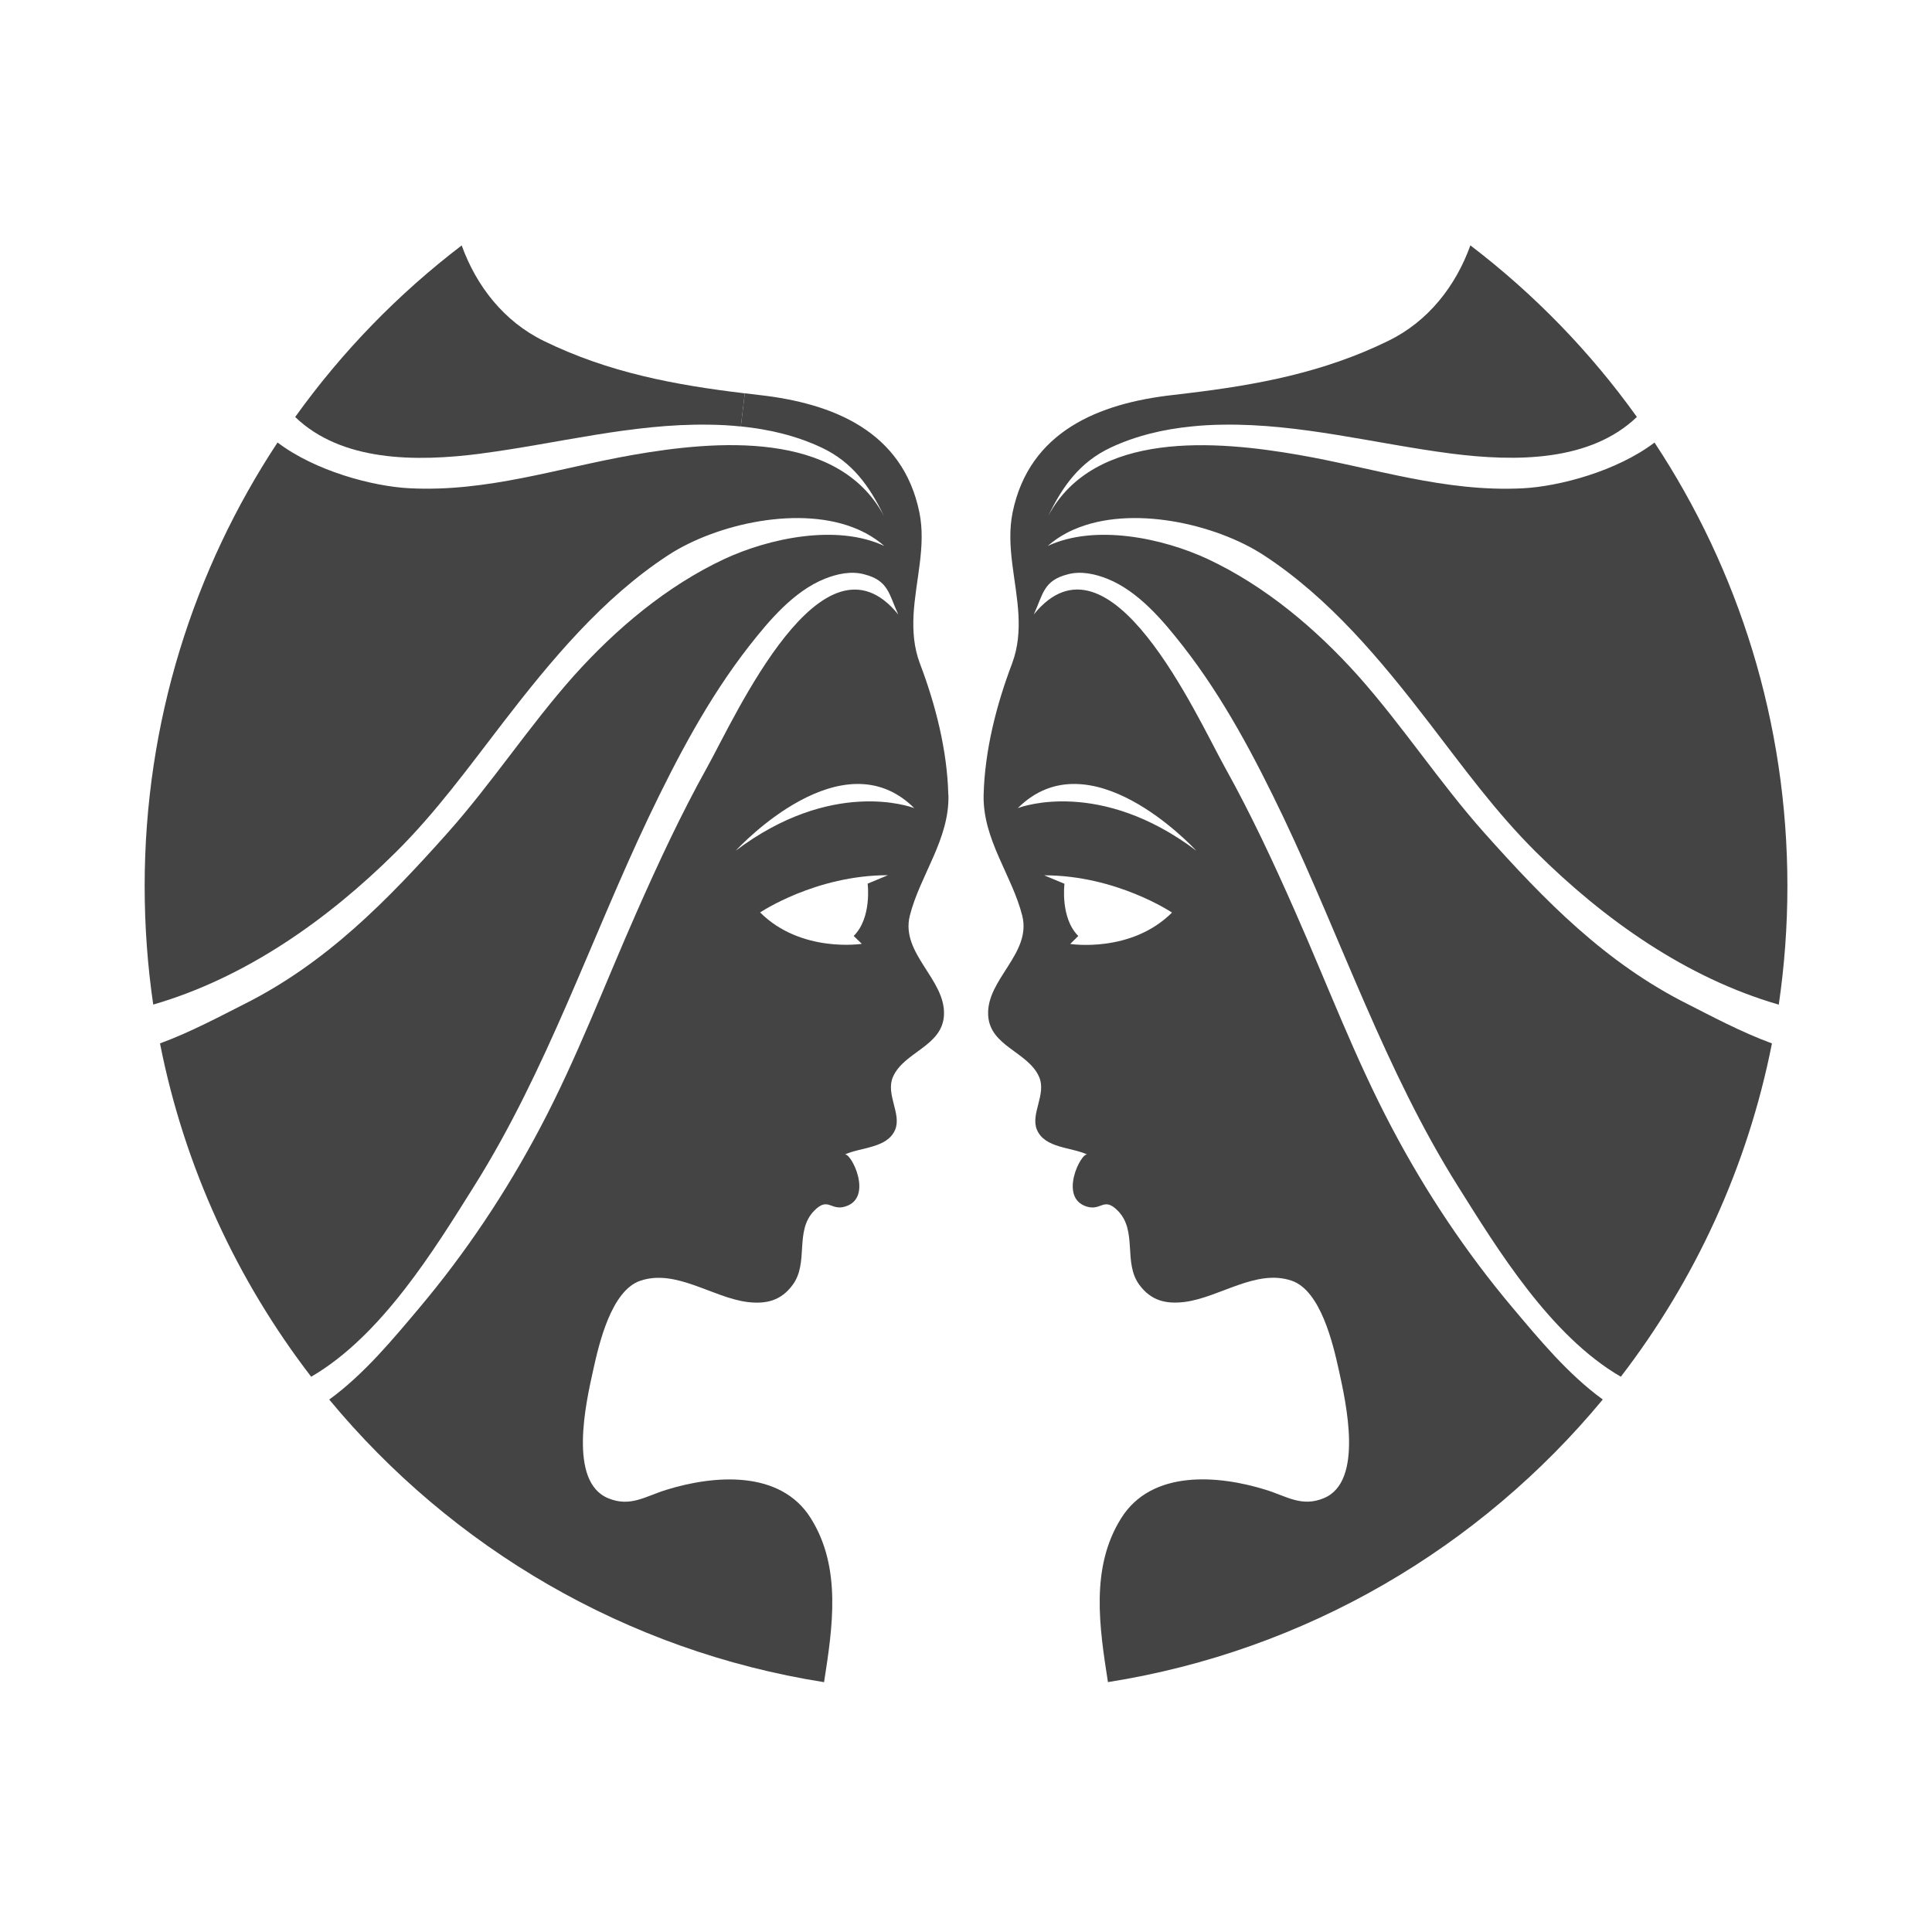 <?xml version="1.0" encoding="utf-8"?>
<!-- Generated by IcoMoon.io -->
<!DOCTYPE svg PUBLIC "-//W3C//DTD SVG 1.1//EN" "http://www.w3.org/Graphics/SVG/1.1/DTD/svg11.dtd">
<svg version="1.1" xmlns="http://www.w3.org/2000/svg" xmlns:xlink="http://www.w3.org/1999/xlink" width="32" height="32" viewBox="0 0 32 32">
<path fill="#444444" d="M15.707 13.165c-0.018-0.736-0.21-1.491-0.471-2.177-0.1-0.267-0.118-0.532-0.105-0.8l-0.254-0.011c0 0 0 0-0-0l0.254 0.011c0.030-0.569 0.213-1.139 0.096-1.706-0.276-1.336-1.424-1.803-2.658-1.94-0.077-0.009-0.156-0.019-0.233-0.028l-0.065 0.549c0.46 0.046 0.915 0.152 1.336 0.35 0.516 0.243 0.796 0.644 1.033 1.131h-0c-0.764-1.426-2.797-1.246-4.147-1.011-1.253 0.219-2.413 0.62-3.711 0.554-0.61-0.031-1.561-0.285-2.185-0.758-1.39 2.107-2.201 4.631-2.201 7.346 0 0.668 0.048 1.322 0.142 1.964 1.534-0.445 2.897-1.411 4.021-2.527 0.667-0.662 1.201-1.402 1.773-2.144 0.79-1.025 1.649-2.065 2.744-2.778 0.787-0.51 2.189-0.836 3.139-0.419h0c0.042 0.019 0.085 0.039 0.126 0.061 0.109 0.059 0.211 0.128 0.306 0.211-0.788-0.369-1.912-0.128-2.652 0.217-0.953 0.447-1.791 1.154-2.491 1.934-0.74 0.831-1.35 1.77-2.092 2.603-0.998 1.118-2.003 2.15-3.366 2.834-0.379 0.191-0.894 0.468-1.396 0.651 0.404 2.048 1.278 3.927 2.504 5.521 1.168-0.678 2.044-2.112 2.7-3.158 1.202-1.914 1.922-4.071 2.886-6.101 0.472-0.988 0.991-1.977 1.666-2.841 0.334-0.427 0.74-0.909 1.255-1.117 0.202-0.080 0.434-0.132 0.651-0.074 0.408 0.104 0.41 0.33 0.566 0.666-1.252-1.545-2.694 1.683-3.166 2.532-0.43 0.772-0.802 1.572-1.159 2.379-0.533 1.202-0.994 2.436-1.61 3.598-0.558 1.057-1.228 2.061-1.997 2.975-0.436 0.517-0.918 1.102-1.493 1.519 2.029 2.45 4.913 4.163 8.196 4.681 0.141-0.907 0.294-1.896-0.219-2.714-0.506-0.81-1.611-0.715-2.396-0.471-0.34 0.104-0.592 0.291-0.959 0.139-0.668-0.272-0.369-1.586-0.25-2.123 0.097-0.44 0.3-1.317 0.781-1.48 0.592-0.2 1.195 0.28 1.777 0.353 0.309 0.037 0.553-0.023 0.745-0.283 0.275-0.37 0.027-0.893 0.358-1.23 0.234-0.236 0.27 0.006 0.513-0.069 0.479-0.144 0.091-0.909-0.009-0.86 0.26-0.124 0.71-0.102 0.838-0.416 0.106-0.263-0.163-0.586-0.037-0.873 0.184-0.416 0.816-0.503 0.844-1.020 0.031-0.594-0.721-1.018-0.566-1.647 0.169-0.671 0.659-1.265 0.64-2.003zM14.14 15.502l0.134 0.131c0 0-1.005 0.157-1.684-0.52 0 0 0.917-0.617 2.117-0.617l-0.336 0.14c0 0 0.073 0.564-0.23 0.865zM12.187 14.089c0.080-0.085 1.769-1.886 2.957-0.703-0.073-0.030-1.37-0.492-2.957 0.703z"></path>
<path fill="#444444" d="M7.968 7.512c1.257-0.163 2.501-0.499 3.778-0.478 0.174 0.002 0.351 0.011 0.525 0.030l0.065-0.549c-1.163-0.139-2.261-0.345-3.329-0.868-0.662-0.323-1.118-0.911-1.36-1.582-1.055 0.805-1.984 1.762-2.758 2.842 0.768 0.738 1.99 0.747 3.079 0.606z"></path>
<path fill="#444444" d="M17.786 8.771v0c0.949-0.417 2.351-0.091 3.138 0.42 1.096 0.712 1.955 1.752 2.744 2.778 0.571 0.742 1.106 1.482 1.773 2.144 1.124 1.116 2.487 2.083 4.021 2.527 0.094-0.641 0.143-1.296 0.143-1.964 0-2.715-0.81-5.239-2.201-7.346-0.623 0.473-1.575 0.727-2.184 0.758-1.298 0.065-2.457-0.336-3.711-0.554-1.35-0.235-3.383-0.415-4.147 1.011 0.237-0.488 0.518-0.888 1.033-1.131 0.421-0.198 0.876-0.304 1.335-0.35v0c0.174-0.019 0.351-0.028 0.525-0.030 1.276-0.020 2.52 0.315 3.778 0.478 1.088 0.14 2.31 0.131 3.079-0.606-0.773-1.080-1.703-2.037-2.758-2.842-0.241 0.672-0.698 1.26-1.36 1.582-1.068 0.523-2.166 0.729-3.329 0.868v-0c-0.078 0.009-0.156 0.019-0.234 0.028-1.233 0.137-2.381 0.605-2.658 1.94-0.117 0.567 0.066 1.136 0.096 1.706 0.013 0.267-0.005 0.532-0.105 0.8-0.261 0.686-0.453 1.441-0.472 2.177-0.018 0.738 0.471 1.332 0.64 2.003 0.156 0.628-0.597 1.053-0.565 1.647 0.027 0.517 0.66 0.604 0.843 1.020 0.127 0.287-0.143 0.61-0.037 0.873 0.128 0.314 0.578 0.291 0.838 0.416-0.1-0.048-0.487 0.716-0.010 0.861 0.243 0.074 0.28-0.167 0.513 0.068 0.332 0.336 0.084 0.859 0.358 1.229 0.193 0.26 0.436 0.32 0.745 0.283 0.583-0.073 1.186-0.553 1.776-0.353 0.48 0.163 0.685 1.041 0.782 1.48 0.118 0.538 0.417 1.851-0.25 2.123-0.367 0.152-0.619-0.035-0.959-0.139-0.784-0.244-1.89-0.339-2.396 0.471-0.514 0.818-0.36 1.806-0.219 2.714 3.283-0.518 6.167-2.231 8.196-4.681-0.575-0.417-1.057-1.002-1.493-1.519-0.77-0.914-1.439-1.917-1.997-2.975-0.616-1.163-1.078-2.396-1.61-3.598-0.356-0.807-0.729-1.608-1.159-2.379-0.471-0.849-1.913-4.077-3.165-2.532 0.155-0.335 0.157-0.562 0.565-0.665 0.217-0.058 0.449-0.006 0.652 0.074 0.515 0.207 0.921 0.69 1.255 1.117 0.675 0.864 1.194 1.853 1.666 2.841 0.964 2.031 1.683 4.188 2.885 6.101 0.657 1.046 1.532 2.48 2.7 3.158 1.226-1.594 2.099-3.473 2.503-5.521-0.503-0.183-1.018-0.46-1.396-0.651-1.363-0.684-2.368-1.716-3.366-2.834-0.742-0.833-1.352-1.771-2.092-2.603-0.699-0.78-1.537-1.487-2.49-1.934-0.74-0.345-1.864-0.586-2.652-0.217 0.095-0.083 0.196-0.152 0.306-0.211 0.041-0.023 0.084-0.042 0.126-0.061zM17.727 15.634l0.133-0.131c-0.302-0.301-0.229-0.865-0.229-0.865l-0.336-0.14c1.2 0 2.117 0.617 2.117 0.617-0.679 0.677-1.684 0.52-1.684 0.52zM19.813 14.089c-1.586-1.195-2.884-0.733-2.956-0.703 1.186-1.183 2.877 0.618 2.956 0.703z"></path>
</svg>
